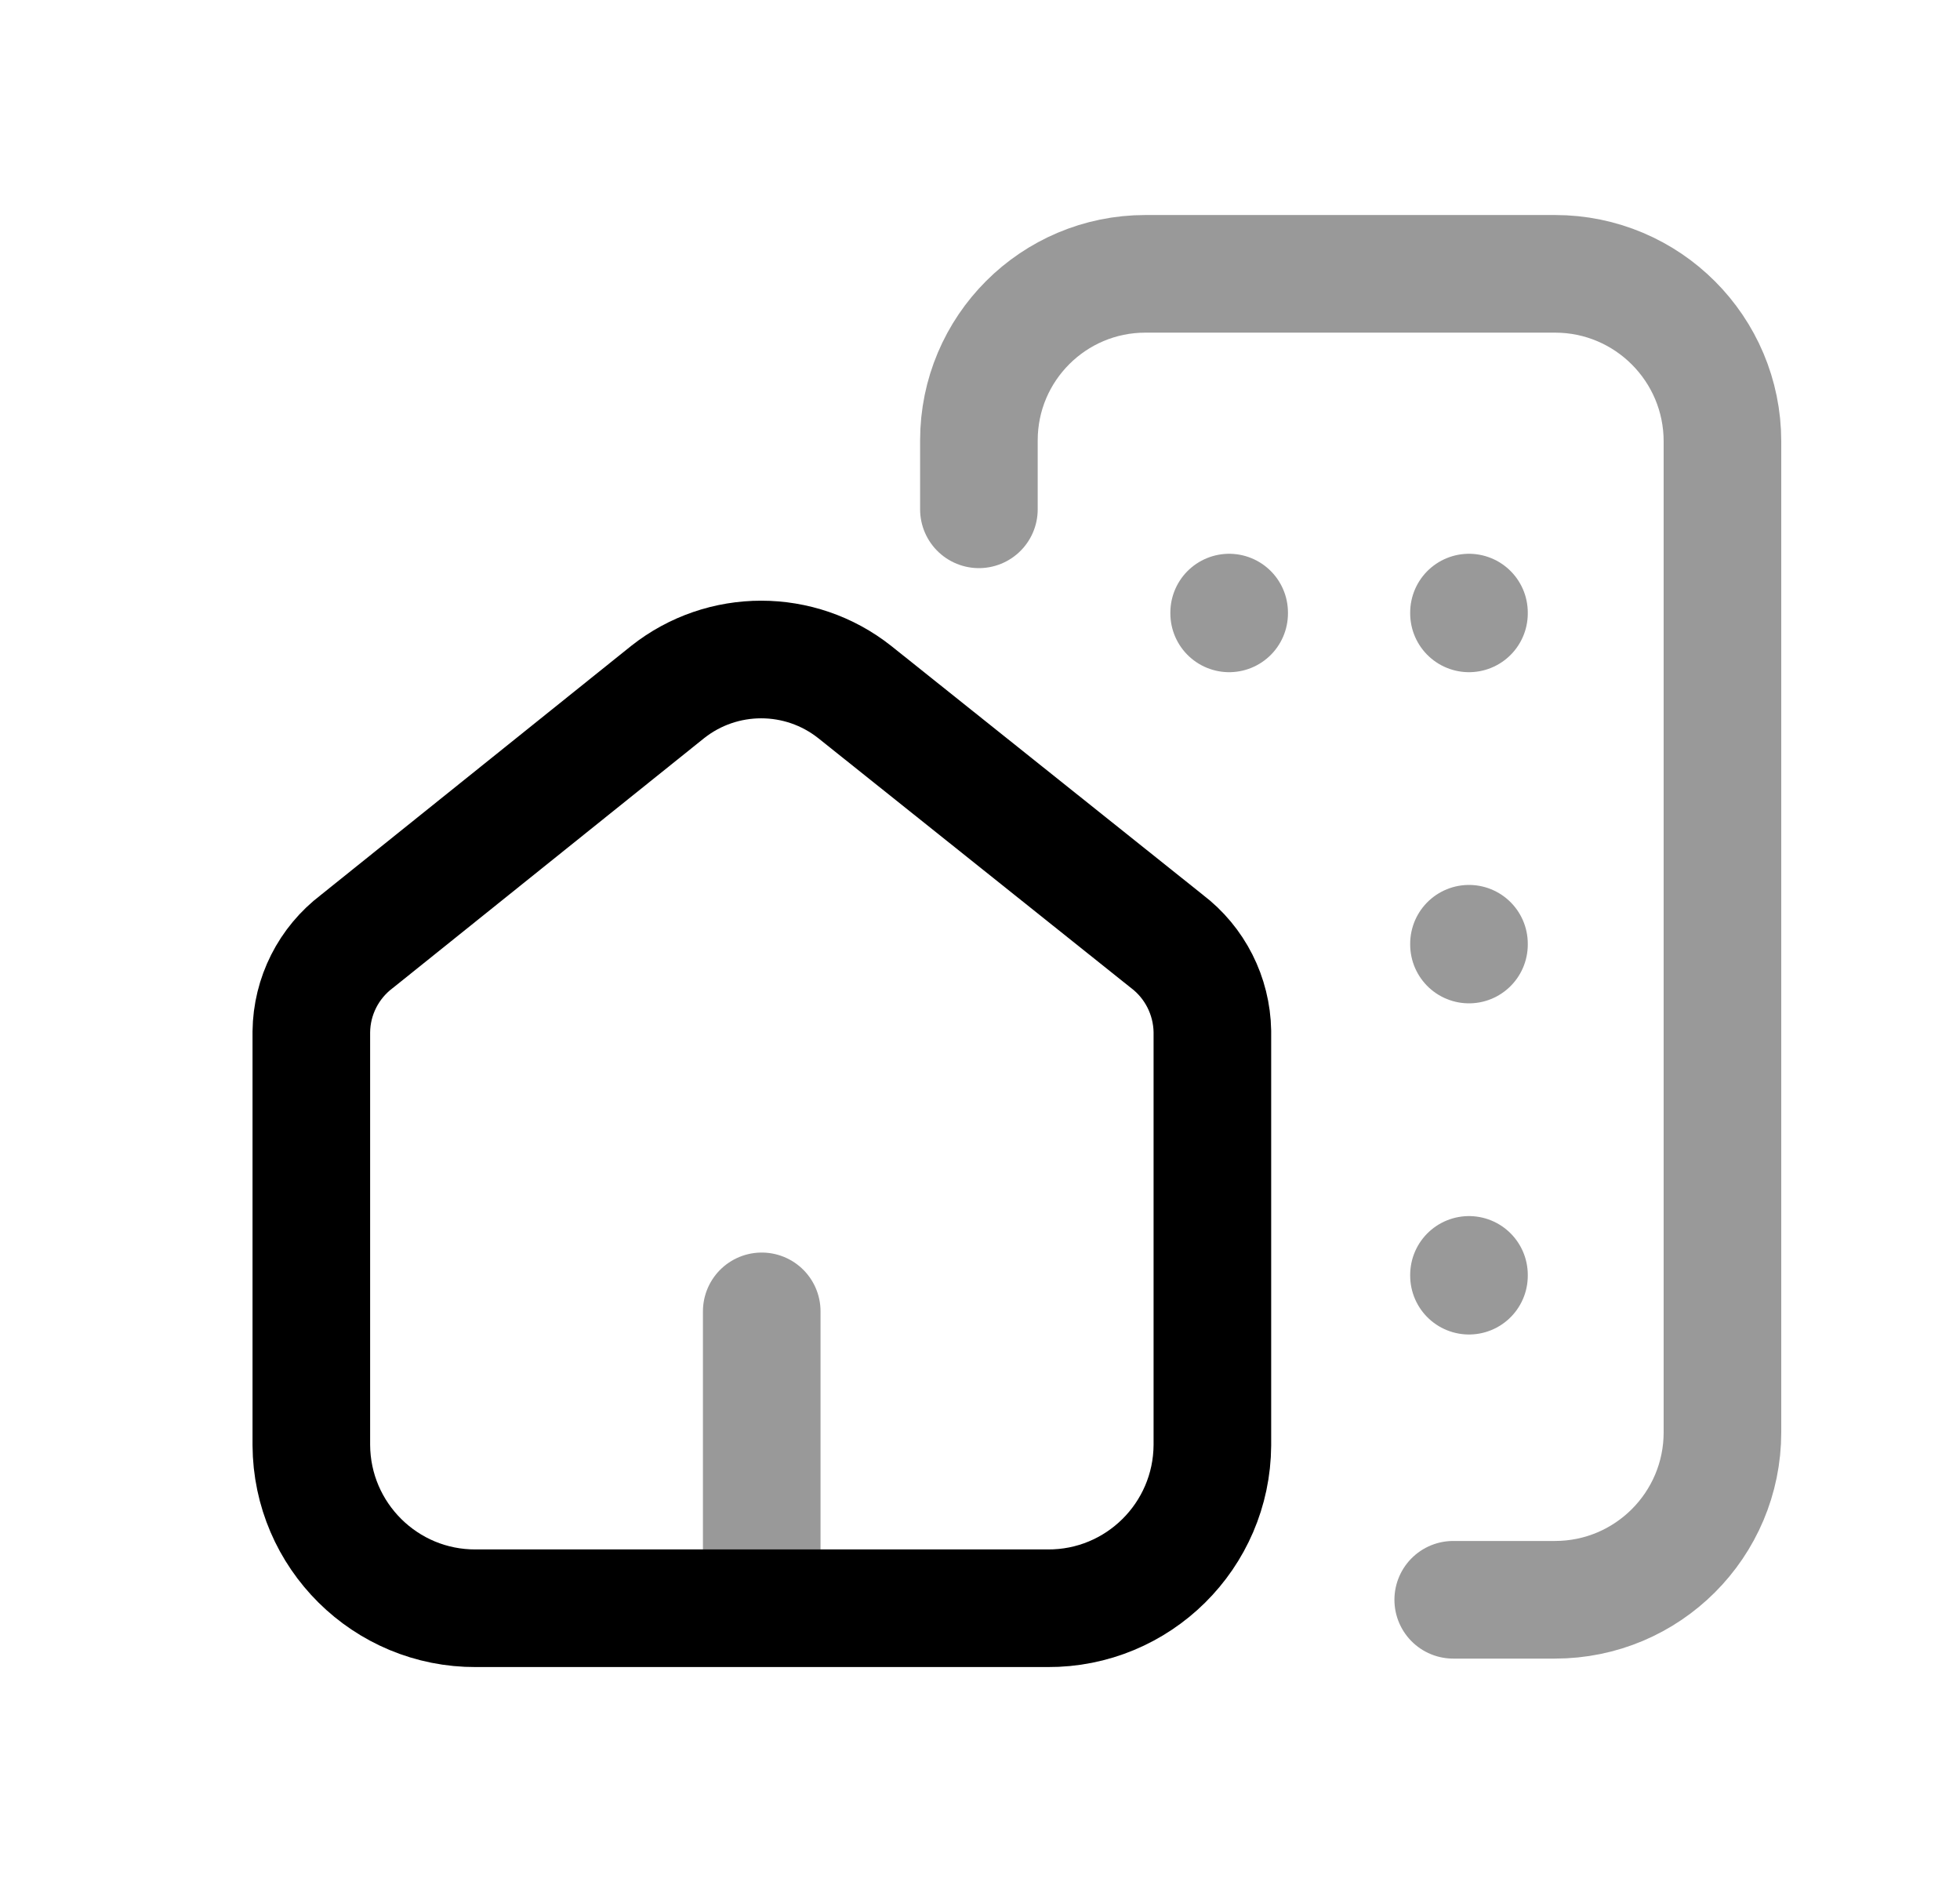 <svg width="25" height="24" viewBox="0 0 25 24" fill="none" xmlns="http://www.w3.org/2000/svg">
<path d="M15.464 18.43C15.457 19.585 14.516 20.516 13.361 20.509H6.071C4.917 20.515 3.977 19.583 3.971 18.428V13.158C3.976 12.704 4.191 12.279 4.553 12.005L8.516 8.825C9.215 8.272 10.203 8.272 10.902 8.825L14.882 12.003C15.242 12.276 15.456 12.7 15.464 13.152V18.43Z" stroke="black" stroke-width="1.5" stroke-linecap="round" stroke-linejoin="round"/>
<path opacity="0.4" d="M9.716 16.723V20.271" stroke="black" stroke-width="1.5" stroke-linecap="round" stroke-linejoin="round"/>
<path opacity="0.4" d="M18.536 20.401H19.834C21.014 20.401 21.97 19.445 21.97 18.265V5.629C21.97 4.449 21.014 3.492 19.834 3.492H14.61C13.437 3.492 12.486 4.443 12.486 5.616V6.495" stroke="black" stroke-width="1.5" stroke-linecap="round" stroke-linejoin="round"/>
<path opacity="0.4" d="M18.737 16.258V16.268" stroke="black" stroke-width="1.5" stroke-linecap="round" stroke-linejoin="round"/>
<path opacity="0.4" d="M18.737 12.045V12.035" stroke="black" stroke-width="1.5" stroke-linecap="round" stroke-linejoin="round"/>
<path opacity="0.4" d="M15.678 7.812V7.822" stroke="black" stroke-width="1.5" stroke-linecap="round" stroke-linejoin="round"/>
<path opacity="0.4" d="M18.737 7.812V7.822" stroke="black" stroke-width="1.5" stroke-linecap="round" stroke-linejoin="round"/>
</svg>
